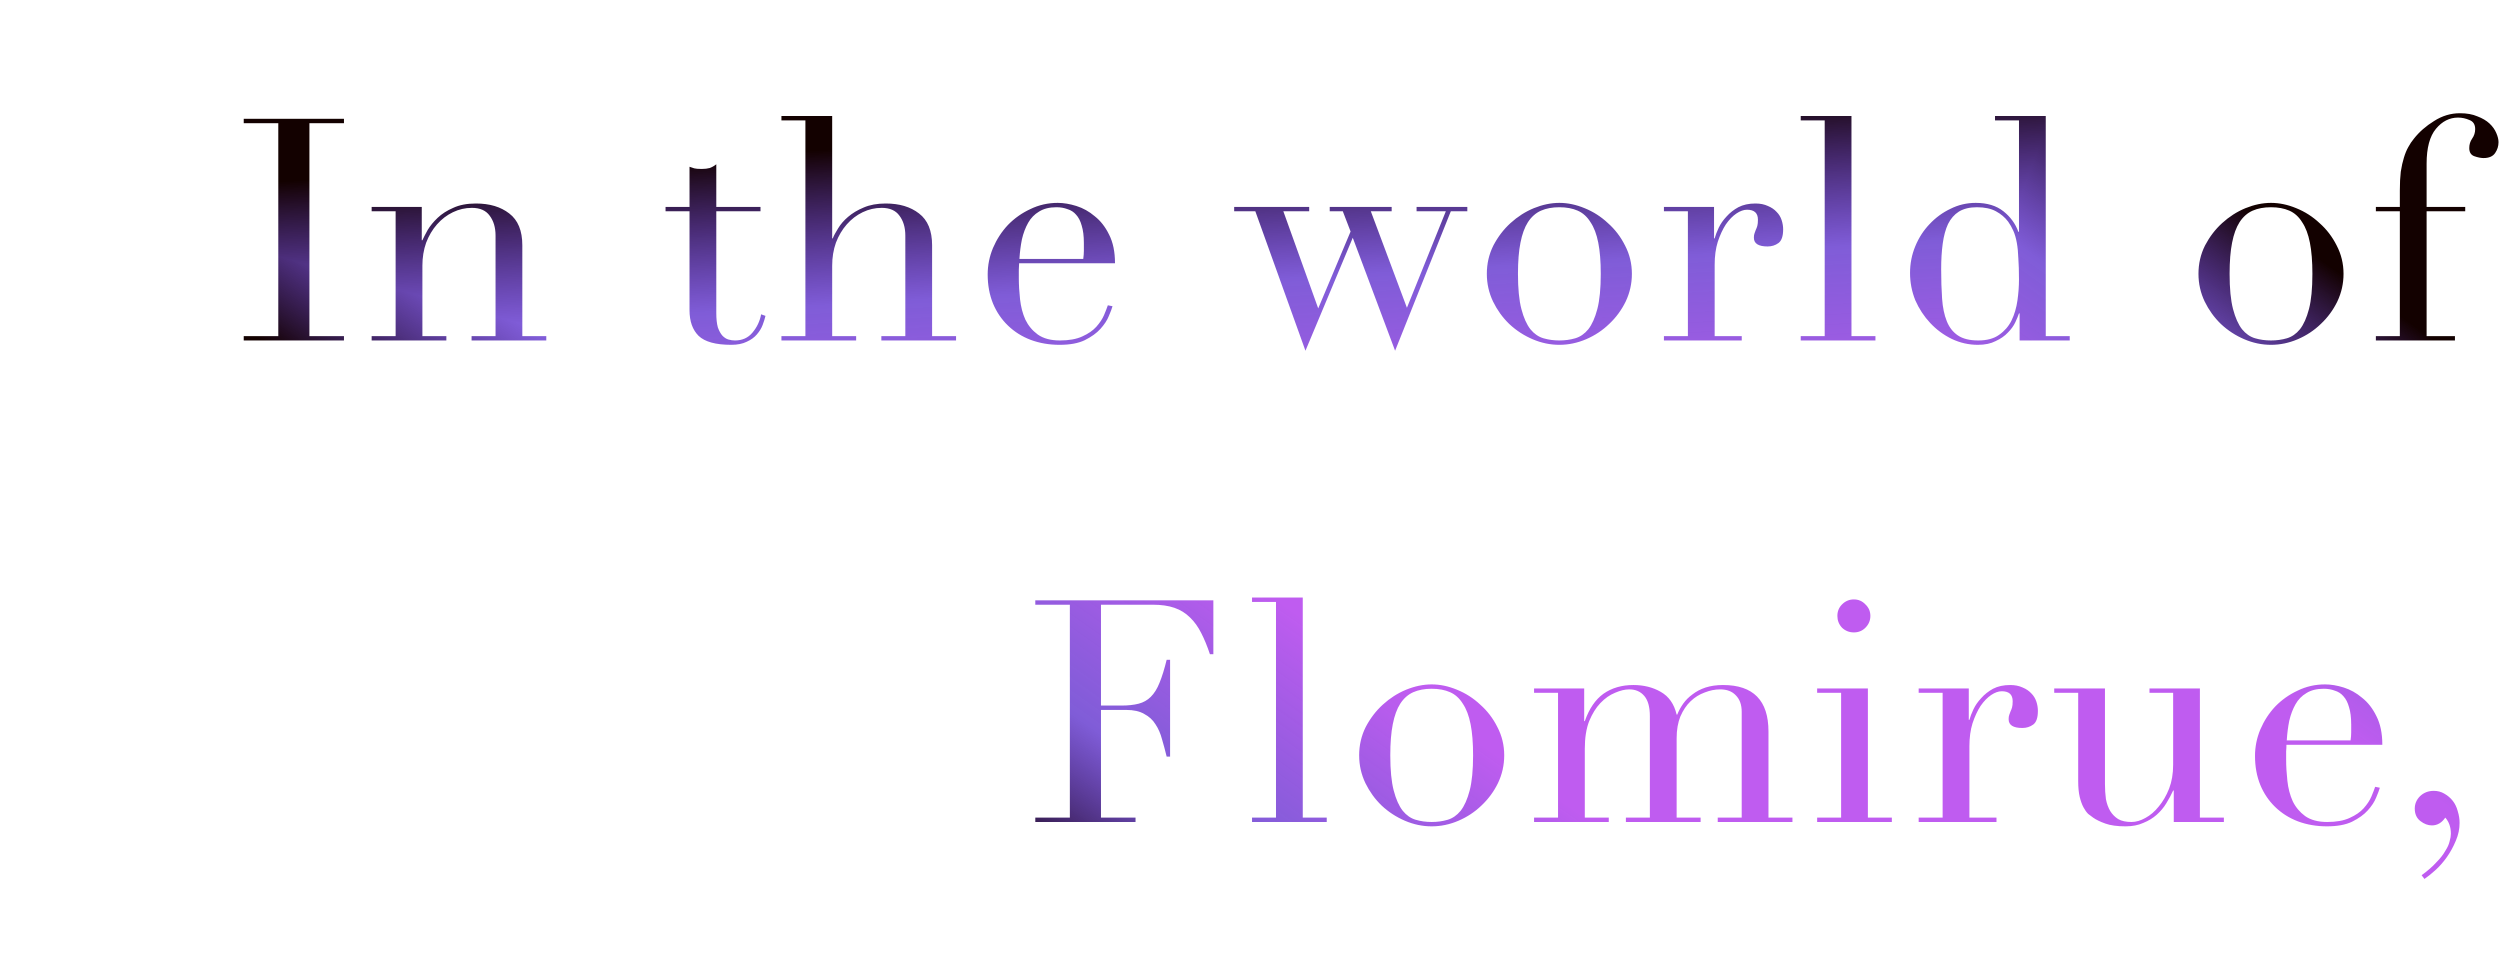 <svg width="514" height="198" viewBox="0 0 514 198" fill="none" xmlns="http://www.w3.org/2000/svg">
<g clip-path="url(#paint0_diamond_1796_1200_clip_path)" data-figma-skip-parse="true"><g transform="matrix(-0.368 -0.102 0.045 -0.126 379.211 142)"><rect x="0" y="0" width="1068.04" height="1297.89" fill="url(#paint0_diamond_1796_1200)" opacity="1" shape-rendering="crispEdges"/><rect x="0" y="0" width="1068.04" height="1297.89" transform="scale(1 -1)" fill="url(#paint0_diamond_1796_1200)" opacity="1" shape-rendering="crispEdges"/><rect x="0" y="0" width="1068.04" height="1297.89" transform="scale(-1 1)" fill="url(#paint0_diamond_1796_1200)" opacity="1" shape-rendering="crispEdges"/><rect x="0" y="0" width="1068.04" height="1297.89" transform="scale(-1)" fill="url(#paint0_diamond_1796_1200)" opacity="1" shape-rendering="crispEdges"/></g></g><path d="M50.112 69.104H57.216V25.328H50.112V24.432H70.72V25.328H63.616V69.104H70.72V70H50.112V69.104ZM76.412 69.104H81.341V43.44H76.412V42.544H86.716V49.392H86.844C87.1 48.837 87.463 48.133 87.933 47.28C88.445 46.427 89.127 45.595 89.981 44.784C90.834 43.973 91.9 43.291 93.18 42.736C94.46 42.139 96.018 41.84 97.853 41.84C100.669 41.84 102.951 42.523 104.701 43.888C106.493 45.253 107.389 47.429 107.389 50.416V69.104H112.317V70H96.957V69.104H101.885V48.432C101.885 46.768 101.479 45.403 100.669 44.336C99.9 43.269 98.684 42.736 97.02 42.736C95.655 42.736 94.354 43.035 93.117 43.632C91.879 44.229 90.791 45.061 89.853 46.128C88.914 47.195 88.167 48.453 87.612 49.904C87.1 51.355 86.844 52.933 86.844 54.64V69.104H91.772V70H76.412V69.104ZM136.838 42.544H141.766V34.288C142.107 34.416 142.427 34.523 142.726 34.608C143.025 34.693 143.537 34.736 144.262 34.736C144.902 34.736 145.457 34.672 145.926 34.544C146.395 34.373 146.843 34.117 147.27 33.776V42.544H156.358V43.44H147.27V64.368C147.27 65.563 147.377 66.544 147.59 67.312C147.846 68.037 148.166 68.613 148.55 69.04C148.934 69.424 149.339 69.68 149.766 69.808C150.235 69.936 150.683 70 151.11 70C152.603 70 153.798 69.467 154.694 68.4C155.633 67.291 156.23 66.032 156.486 64.624L157.382 64.944C157.254 65.499 157.062 66.117 156.806 66.8C156.55 67.483 156.145 68.144 155.59 68.784C155.078 69.381 154.395 69.872 153.542 70.256C152.689 70.683 151.622 70.896 150.342 70.896C147.142 70.896 144.902 70.277 143.622 69.04C142.385 67.803 141.766 66.053 141.766 63.792V43.44H136.838V42.544ZM160.663 69.104H165.591V24.752H160.663V23.856H171.095V49.008H171.223C171.436 48.453 171.799 47.771 172.311 46.96C172.823 46.107 173.505 45.317 174.359 44.592C175.255 43.824 176.321 43.184 177.559 42.672C178.839 42.117 180.353 41.84 182.103 41.84C184.919 41.84 187.201 42.523 188.951 43.888C190.743 45.253 191.639 47.429 191.639 50.416V69.104H196.567V70H181.207V69.104H186.135V48.432C186.135 46.768 185.729 45.403 184.919 44.336C184.151 43.269 182.935 42.736 181.271 42.736C179.905 42.736 178.604 43.035 177.367 43.632C176.129 44.229 175.041 45.061 174.103 46.128C173.164 47.195 172.417 48.453 171.863 49.904C171.351 51.355 171.095 52.933 171.095 54.64V69.104H176.023V70H160.663V69.104ZM222.716 53.232C222.801 52.635 222.844 52.08 222.844 51.568C222.844 51.056 222.844 50.523 222.844 49.968C222.844 48.517 222.694 47.323 222.396 46.384C222.14 45.445 221.756 44.699 221.244 44.144C220.774 43.589 220.177 43.205 219.452 42.992C218.769 42.736 218.022 42.608 217.212 42.608C215.761 42.608 214.566 42.907 213.628 43.504C212.689 44.059 211.942 44.827 211.388 45.808C210.833 46.789 210.406 47.92 210.108 49.2C209.852 50.48 209.681 51.824 209.595 53.232H222.716ZM209.532 54.128C209.532 54.555 209.51 55.003 209.468 55.472C209.468 55.899 209.468 56.453 209.468 57.136C209.468 58.544 209.553 60.016 209.724 61.552C209.894 63.088 210.257 64.475 210.812 65.712C211.409 66.949 212.262 67.973 213.372 68.784C214.524 69.595 216.038 70 217.916 70C219.793 70 221.329 69.723 222.524 69.168C223.761 68.613 224.721 67.952 225.404 67.184C226.129 66.373 226.662 65.563 227.004 64.752C227.345 63.941 227.601 63.28 227.772 62.768L228.732 62.96C228.604 63.429 228.348 64.112 227.964 65.008C227.622 65.861 227.046 66.736 226.236 67.632C225.468 68.485 224.401 69.253 223.036 69.936C221.713 70.576 219.985 70.896 217.852 70.896C215.718 70.896 213.734 70.555 211.9 69.872C210.108 69.189 208.55 68.208 207.228 66.928C205.905 65.648 204.881 64.133 204.156 62.384C203.43 60.592 203.068 58.608 203.068 56.432C203.068 54.555 203.43 52.741 204.156 50.992C204.924 49.2 205.948 47.621 207.228 46.256C208.55 44.891 210.086 43.803 211.836 42.992C213.585 42.139 215.462 41.712 217.468 41.712C218.662 41.712 219.942 41.925 221.308 42.352C222.673 42.779 223.932 43.483 225.084 44.464C226.278 45.403 227.26 46.661 228.028 48.24C228.838 49.819 229.244 51.781 229.244 54.128H209.532ZM253.744 42.544H269.168V43.44H263.856L271.024 63.408L277.68 47.6L276.08 43.44H273.392V42.544H286.128V43.44H281.84L289.264 63.28L297.264 43.44H291.248V42.544H301.68V43.44H298.288L286.832 72.112L278.128 48.88L268.4 72.112L258.096 43.44H253.744V42.544ZM312.093 56.304C312.093 59.333 312.327 61.744 312.797 63.536C313.266 65.328 313.885 66.715 314.653 67.696C315.421 68.635 316.317 69.253 317.341 69.552C318.365 69.851 319.453 70 320.605 70C321.757 70 322.845 69.851 323.869 69.552C324.893 69.253 325.789 68.635 326.557 67.696C327.325 66.715 327.943 65.328 328.413 63.536C328.882 61.744 329.117 59.333 329.117 56.304C329.117 53.744 328.946 51.611 328.605 49.904C328.263 48.155 327.73 46.747 327.005 45.68C326.322 44.571 325.447 43.781 324.381 43.312C323.314 42.843 322.055 42.608 320.605 42.608C319.154 42.608 317.895 42.843 316.829 43.312C315.762 43.781 314.866 44.571 314.141 45.68C313.458 46.747 312.946 48.155 312.605 49.904C312.263 51.611 312.093 53.744 312.093 56.304ZM305.693 56.304C305.693 54.213 306.141 52.272 307.036 50.48C307.975 48.688 309.149 47.152 310.557 45.872C312.007 44.549 313.607 43.525 315.357 42.8C317.149 42.075 318.898 41.712 320.605 41.712C322.311 41.712 324.039 42.075 325.789 42.8C327.581 43.525 329.181 44.549 330.589 45.872C332.039 47.152 333.213 48.688 334.109 50.48C335.047 52.272 335.517 54.213 335.517 56.304C335.517 58.309 335.09 60.208 334.237 62C333.383 63.749 332.253 65.285 330.845 66.608C329.479 67.931 327.901 68.976 326.109 69.744C324.317 70.512 322.482 70.896 320.605 70.896C318.727 70.896 316.893 70.512 315.101 69.744C313.309 68.976 311.709 67.931 310.301 66.608C308.935 65.285 307.826 63.749 306.973 62C306.119 60.208 305.693 58.309 305.693 56.304ZM342.103 69.104H347.031V43.44H342.103V42.544H352.407V49.008H352.535C352.706 48.368 352.983 47.643 353.367 46.832C353.751 46.021 354.284 45.253 354.967 44.528C355.65 43.76 356.46 43.12 357.399 42.608C358.38 42.096 359.554 41.84 360.919 41.84C361.9 41.84 362.754 42.011 363.479 42.352C364.204 42.651 364.802 43.056 365.271 43.568C365.74 44.037 366.082 44.592 366.295 45.232C366.508 45.872 366.615 46.512 366.615 47.152C366.615 48.56 366.295 49.499 365.655 49.968C365.015 50.437 364.268 50.672 363.415 50.672C361.538 50.672 360.599 50.075 360.599 48.88C360.599 48.496 360.642 48.197 360.727 47.984C360.812 47.728 360.898 47.493 360.983 47.28C361.111 47.024 361.218 46.747 361.303 46.448C361.388 46.149 361.431 45.723 361.431 45.168C361.431 43.803 360.684 43.12 359.191 43.12C358.508 43.12 357.783 43.376 357.015 43.888C356.247 44.4 355.522 45.147 354.839 46.128C354.199 47.109 353.644 48.304 353.175 49.712C352.748 51.077 352.535 52.656 352.535 54.448V69.104H358.103V70H342.103V69.104ZM370.23 69.104H375.158V24.752H370.23V23.856H380.662V69.104H385.59V70H370.23V69.104ZM399.103 55.344C399.103 57.563 399.167 59.589 399.295 61.424C399.423 63.216 399.743 64.752 400.255 66.032C400.767 67.312 401.535 68.293 402.559 68.976C403.583 69.659 404.97 70 406.719 70C408.511 70 409.94 69.616 411.007 68.848C412.116 68.08 412.97 67.099 413.567 65.904C414.164 64.667 414.57 63.301 414.783 61.808C414.996 60.315 415.103 58.864 415.103 57.456C415.103 55.792 415.06 54.363 414.975 53.168C414.932 51.931 414.826 50.843 414.655 49.904C414.484 48.965 414.25 48.155 413.951 47.472C413.652 46.789 413.29 46.149 412.863 45.552C412.223 44.699 411.391 43.995 410.367 43.44C409.343 42.885 408.042 42.608 406.463 42.608C404.97 42.608 403.732 42.907 402.751 43.504C401.812 44.101 401.066 44.955 400.511 46.064C399.999 47.173 399.636 48.517 399.423 50.096C399.21 51.632 399.103 53.381 399.103 55.344ZM410.175 23.856H420.607V69.104H425.535V70H415.231V64.432H415.103C414.932 64.944 414.676 65.563 414.335 66.288C413.994 67.013 413.482 67.717 412.799 68.4C412.159 69.083 411.327 69.659 410.303 70.128C409.322 70.64 408.106 70.896 406.655 70.896C404.778 70.896 402.986 70.491 401.279 69.68C399.615 68.869 398.143 67.781 396.863 66.416C395.583 65.051 394.559 63.493 393.791 61.744C393.066 59.952 392.703 58.075 392.703 56.112C392.703 54.192 393.066 52.357 393.791 50.608C394.516 48.859 395.498 47.344 396.735 46.064C397.972 44.741 399.402 43.696 401.023 42.928C402.644 42.117 404.372 41.712 406.207 41.712C408.554 41.712 410.452 42.288 411.903 43.44C413.354 44.592 414.378 46 414.975 47.664H415.103V24.752H410.175V23.856ZM458.405 56.304C458.405 59.333 458.64 61.744 459.109 63.536C459.578 65.328 460.197 66.715 460.965 67.696C461.733 68.635 462.629 69.253 463.653 69.552C464.677 69.851 465.765 70 466.917 70C468.069 70 469.157 69.851 470.181 69.552C471.205 69.253 472.101 68.635 472.869 67.696C473.637 66.715 474.256 65.328 474.725 63.536C475.194 61.744 475.429 59.333 475.429 56.304C475.429 53.744 475.258 51.611 474.917 49.904C474.576 48.155 474.042 46.747 473.317 45.68C472.634 44.571 471.76 43.781 470.693 43.312C469.626 42.843 468.368 42.608 466.917 42.608C465.466 42.608 464.208 42.843 463.141 43.312C462.074 43.781 461.178 44.571 460.453 45.68C459.77 46.747 459.258 48.155 458.917 49.904C458.576 51.611 458.405 53.744 458.405 56.304ZM452.005 56.304C452.005 54.213 452.453 52.272 453.349 50.48C454.288 48.688 455.461 47.152 456.869 45.872C458.32 44.549 459.92 43.525 461.669 42.8C463.461 42.075 465.21 41.712 466.917 41.712C468.624 41.712 470.352 42.075 472.101 42.8C473.893 43.525 475.493 44.549 476.901 45.872C478.352 47.152 479.525 48.688 480.421 50.48C481.36 52.272 481.829 54.213 481.829 56.304C481.829 58.309 481.402 60.208 480.549 62C479.696 63.749 478.565 65.285 477.157 66.608C475.792 67.931 474.213 68.976 472.421 69.744C470.629 70.512 468.794 70.896 466.917 70.896C465.04 70.896 463.205 70.512 461.413 69.744C459.621 68.976 458.021 67.931 456.613 66.608C455.248 65.285 454.138 63.749 453.285 62C452.432 60.208 452.005 58.309 452.005 56.304ZM488.48 69.104H493.408V43.44H488.48V42.544H493.408V39.152C493.408 37.659 493.472 36.379 493.6 35.312C493.77 34.203 493.984 33.243 494.24 32.432C494.496 31.579 494.794 30.853 495.135 30.256C495.477 29.616 495.861 29.04 496.288 28.528C497.397 27.12 498.784 25.904 500.448 24.88C502.112 23.813 503.882 23.28 505.76 23.28C507.168 23.28 508.362 23.493 509.344 23.92C510.368 24.304 511.2 24.795 511.84 25.392C512.48 25.989 512.949 26.651 513.248 27.376C513.546 28.059 513.696 28.677 513.696 29.232C513.696 30.043 513.461 30.789 512.992 31.472C512.522 32.155 511.733 32.496 510.624 32.496C510.069 32.496 509.429 32.368 508.704 32.112C508.021 31.856 507.68 31.301 507.68 30.448C507.68 29.723 507.872 29.083 508.256 28.528C508.682 27.931 508.896 27.269 508.896 26.544C508.896 25.605 508.512 24.987 507.744 24.688C506.976 24.347 506.186 24.176 505.376 24.176C503.626 24.176 502.112 24.944 500.832 26.48C499.552 28.016 498.912 30.405 498.912 33.648V42.544H506.848V43.44H498.912V69.104H504.736V70H488.48V69.104ZM212.858 168.104H219.962V124.328H212.858V123.432H249.466V134.504H248.762C248.207 132.84 247.61 131.389 246.97 130.152C246.33 128.872 245.562 127.805 244.666 126.952C243.77 126.056 242.703 125.395 241.466 124.968C240.228 124.541 238.735 124.328 236.986 124.328H226.362V145.064H230.522C231.93 145.064 233.124 144.936 234.106 144.68C235.087 144.424 235.919 143.955 236.602 143.272C237.327 142.547 237.924 141.587 238.394 140.392C238.906 139.155 239.396 137.576 239.866 135.656H240.57V155.56H239.866C239.567 154.323 239.247 153.128 238.906 151.976C238.607 150.824 238.159 149.8 237.562 148.904C237.007 148.008 236.239 147.304 235.258 146.792C234.319 146.237 233.082 145.96 231.546 145.96H226.362V168.104H233.466V169H212.858V168.104ZM257.417 168.104H262.345V123.752H257.417V122.856H267.849V168.104H272.777V169H257.417V168.104ZM285.843 155.304C285.843 158.333 286.077 160.744 286.547 162.536C287.016 164.328 287.635 165.715 288.403 166.696C289.171 167.635 290.067 168.253 291.091 168.552C292.115 168.851 293.203 169 294.355 169C295.507 169 296.595 168.851 297.619 168.552C298.643 168.253 299.539 167.635 300.307 166.696C301.075 165.715 301.693 164.328 302.163 162.536C302.632 160.744 302.867 158.333 302.867 155.304C302.867 152.744 302.696 150.611 302.355 148.904C302.013 147.155 301.48 145.747 300.755 144.68C300.072 143.571 299.197 142.781 298.131 142.312C297.064 141.843 295.805 141.608 294.355 141.608C292.904 141.608 291.645 141.843 290.579 142.312C289.512 142.781 288.616 143.571 287.891 144.68C287.208 145.747 286.696 147.155 286.355 148.904C286.013 150.611 285.843 152.744 285.843 155.304ZM279.443 155.304C279.443 153.213 279.891 151.272 280.786 149.48C281.725 147.688 282.899 146.152 284.307 144.872C285.757 143.549 287.357 142.525 289.107 141.8C290.899 141.075 292.648 140.712 294.355 140.712C296.061 140.712 297.789 141.075 299.539 141.8C301.331 142.525 302.931 143.549 304.339 144.872C305.789 146.152 306.963 147.688 307.859 149.48C308.797 151.272 309.267 153.213 309.267 155.304C309.267 157.309 308.84 159.208 307.987 161C307.133 162.749 306.003 164.285 304.595 165.608C303.229 166.931 301.651 167.976 299.859 168.744C298.067 169.512 296.232 169.896 294.355 169.896C292.477 169.896 290.643 169.512 288.851 168.744C287.059 167.976 285.459 166.931 284.051 165.608C282.685 164.285 281.576 162.749 280.723 161C279.869 159.208 279.443 157.309 279.443 155.304ZM315.405 168.104H320.333V142.44H315.405V141.544H325.709V148.264H325.837C326.733 145.704 328.013 143.827 329.677 142.632C331.384 141.437 333.432 140.84 335.821 140.84C337.954 140.84 339.832 141.309 341.453 142.248C343.117 143.187 344.205 144.744 344.717 146.92H344.845C345.144 146.152 345.549 145.405 346.061 144.68C346.573 143.955 347.213 143.315 347.981 142.76C348.749 142.163 349.645 141.693 350.669 141.352C351.736 141.011 352.93 140.84 354.253 140.84C360.482 140.84 363.597 144.019 363.597 150.376V168.104H368.525V169H353.165V168.104H358.093V146.344C358.093 144.893 357.688 143.763 356.877 142.952C356.109 142.141 355.042 141.736 353.677 141.736C352.61 141.736 351.544 141.949 350.477 142.376C349.41 142.76 348.45 143.357 347.597 144.168C346.744 144.979 346.04 146.024 345.485 147.304C344.973 148.584 344.717 150.077 344.717 151.784V168.104H349.645V169H334.285V168.104H339.213V147.24C339.213 145.363 338.829 143.976 338.061 143.08C337.293 142.184 336.269 141.736 334.989 141.736C334.093 141.736 333.112 141.971 332.045 142.44C330.978 142.867 329.976 143.571 329.037 144.552C328.141 145.491 327.373 146.728 326.733 148.264C326.136 149.8 325.837 151.677 325.837 153.896V168.104H330.765V169H315.405V168.104ZM377.765 126.632C377.765 125.693 378.085 124.904 378.725 124.264C379.407 123.581 380.218 123.24 381.157 123.24C382.095 123.24 382.885 123.581 383.525 124.264C384.207 124.904 384.549 125.693 384.549 126.632C384.549 127.571 384.207 128.381 383.525 129.064C382.885 129.704 382.095 130.024 381.157 130.024C380.218 130.024 379.407 129.704 378.725 129.064C378.085 128.381 377.765 127.571 377.765 126.632ZM373.605 168.104H378.533V142.44H373.605V141.544H384.037V168.104H388.965V169H373.605V168.104ZM394.478 168.104H399.406V142.44H394.478V141.544H404.782V148.008H404.91C405.081 147.368 405.358 146.643 405.742 145.832C406.126 145.021 406.659 144.253 407.342 143.528C408.025 142.76 408.835 142.12 409.774 141.608C410.755 141.096 411.929 140.84 413.294 140.84C414.275 140.84 415.129 141.011 415.854 141.352C416.579 141.651 417.177 142.056 417.646 142.568C418.115 143.037 418.457 143.592 418.67 144.232C418.883 144.872 418.99 145.512 418.99 146.152C418.99 147.56 418.67 148.499 418.03 148.968C417.39 149.437 416.643 149.672 415.79 149.672C413.913 149.672 412.974 149.075 412.974 147.88C412.974 147.496 413.017 147.197 413.102 146.984C413.187 146.728 413.273 146.493 413.358 146.28C413.486 146.024 413.593 145.747 413.678 145.448C413.763 145.149 413.806 144.723 413.806 144.168C413.806 142.803 413.059 142.12 411.566 142.12C410.883 142.12 410.158 142.376 409.39 142.888C408.622 143.4 407.897 144.147 407.214 145.128C406.574 146.109 406.019 147.304 405.55 148.712C405.123 150.077 404.91 151.656 404.91 153.448V168.104H410.478V169H394.478V168.104ZM457.229 169H446.925V162.536H446.797C446.413 163.389 445.943 164.264 445.389 165.16C444.877 166.013 444.215 166.803 443.405 167.528C442.637 168.211 441.719 168.765 440.653 169.192C439.629 169.661 438.413 169.896 437.005 169.896C435.298 169.896 433.911 169.704 432.845 169.32C431.778 168.936 430.946 168.531 430.349 168.104C430.05 167.891 429.709 167.635 429.325 167.336C428.983 166.995 428.663 166.547 428.365 165.992C428.066 165.437 427.81 164.733 427.597 163.88C427.383 162.984 427.277 161.896 427.277 160.616V142.44H422.349V141.544H432.781V161.192C432.781 162.301 432.845 163.325 432.973 164.264C433.143 165.203 433.442 166.035 433.869 166.76C434.295 167.443 434.85 167.997 435.533 168.424C436.215 168.808 437.111 169 438.221 169C439.159 169 440.119 168.723 441.101 168.168C442.125 167.613 443.042 166.824 443.853 165.8C444.706 164.776 445.41 163.56 445.965 162.152C446.519 160.701 446.797 159.08 446.797 157.288V142.44H441.933V141.544H452.301V168.104H457.229V169ZM483.278 152.232C483.363 151.635 483.406 151.08 483.406 150.568C483.406 150.056 483.406 149.523 483.406 148.968C483.406 147.517 483.257 146.323 482.958 145.384C482.702 144.445 482.318 143.699 481.806 143.144C481.337 142.589 480.739 142.205 480.014 141.992C479.331 141.736 478.585 141.608 477.774 141.608C476.323 141.608 475.129 141.907 474.19 142.504C473.251 143.059 472.505 143.827 471.95 144.808C471.395 145.789 470.969 146.92 470.67 148.2C470.414 149.48 470.243 150.824 470.158 152.232H483.278ZM470.094 153.128C470.094 153.555 470.073 154.003 470.03 154.472C470.03 154.899 470.03 155.453 470.03 156.136C470.03 157.544 470.115 159.016 470.286 160.552C470.457 162.088 470.819 163.475 471.374 164.712C471.971 165.949 472.825 166.973 473.934 167.784C475.086 168.595 476.601 169 478.478 169C480.355 169 481.891 168.723 483.086 168.168C484.323 167.613 485.283 166.952 485.966 166.184C486.691 165.373 487.225 164.563 487.566 163.752C487.907 162.941 488.163 162.28 488.334 161.768L489.294 161.96C489.166 162.429 488.91 163.112 488.526 164.008C488.185 164.861 487.609 165.736 486.798 166.632C486.03 167.485 484.963 168.253 483.598 168.936C482.275 169.576 480.547 169.896 478.414 169.896C476.281 169.896 474.297 169.555 472.462 168.872C470.67 168.189 469.113 167.208 467.79 165.928C466.467 164.648 465.443 163.133 464.718 161.384C463.993 159.592 463.63 157.608 463.63 155.432C463.63 153.555 463.993 151.741 464.718 149.992C465.486 148.2 466.51 146.621 467.79 145.256C469.113 143.891 470.649 142.803 472.398 141.992C474.147 141.139 476.025 140.712 478.03 140.712C479.225 140.712 480.505 140.925 481.87 141.352C483.235 141.779 484.494 142.483 485.646 143.464C486.841 144.403 487.822 145.661 488.59 147.24C489.401 148.819 489.806 150.781 489.806 153.128H470.094ZM497.884 179.944C499.121 179.048 500.124 178.173 500.892 177.32C501.702 176.509 502.321 175.72 502.748 174.952C503.217 174.227 503.516 173.565 503.644 172.968C503.814 172.371 503.9 171.859 503.9 171.432C503.9 170.067 503.516 168.957 502.748 168.104C502.022 169.171 501.105 169.704 499.996 169.704C499.185 169.704 498.396 169.405 497.628 168.808C496.86 168.211 496.476 167.357 496.476 166.248C496.476 165.267 496.838 164.413 497.564 163.688C498.332 162.963 499.27 162.6 500.38 162.6C501.19 162.6 501.916 162.792 502.556 163.176C503.238 163.56 503.814 164.051 504.284 164.648C504.753 165.245 505.094 165.949 505.308 166.76C505.564 167.571 505.692 168.381 505.692 169.192C505.692 170.429 505.436 171.645 504.924 172.84C504.412 174.077 503.793 175.208 503.068 176.232C502.342 177.256 501.553 178.152 500.7 178.92C499.846 179.688 499.1 180.285 498.46 180.712L497.884 179.944Z" data-figma-gradient-fill="{&#34;type&#34;:&#34;GRADIENT_DIAMOND&#34;,&#34;stops&#34;:[{&#34;color&#34;:{&#34;r&#34;:0.65454483032226562,&#34;g&#34;:0.12514296174049377,&#34;b&#34;:0.91924577951431274,&#34;a&#34;:0.73000001907348633},&#34;position&#34;:0.40384614467620850},{&#34;color&#34;:{&#34;r&#34;:0.23033502697944641,&#34;g&#34;:0.019933830946683884,&#34;b&#34;:0.76252627372741699,&#34;a&#34;:0.64999997615814209},&#34;position&#34;:0.74038463830947876},{&#34;color&#34;:{&#34;r&#34;:0.0761718750,&#34;g&#34;:0.0021025685127824545,&#34;b&#34;:0.0018796920776367188,&#34;a&#34;:1.0},&#34;position&#34;:1.0}],&#34;stopsVar&#34;:[{&#34;color&#34;:{&#34;r&#34;:0.65454483032226562,&#34;g&#34;:0.12514296174049377,&#34;b&#34;:0.91924577951431274,&#34;a&#34;:0.73000001907348633},&#34;position&#34;:0.40384614467620850},{&#34;color&#34;:{&#34;r&#34;:0.23033502697944641,&#34;g&#34;:0.019933830946683884,&#34;b&#34;:0.76252627372741699,&#34;a&#34;:0.64999997615814209},&#34;position&#34;:0.74038463830947876},{&#34;color&#34;:{&#34;r&#34;:0.0761718750,&#34;g&#34;:0.0021025685127824545,&#34;b&#34;:0.0018796920776367188,&#34;a&#34;:1.0},&#34;position&#34;:1.0}],&#34;transform&#34;:{&#34;m00&#34;:-735.2048339843750,&#34;m01&#34;:90.169769287109375,&#34;m02&#34;:701.7285156250,&#34;m10&#34;:-202.99998474121094,&#34;m11&#34;:-251.53437805175781,&#34;m12&#34;:369.26718139648438},&#34;opacity&#34;:1.0,&#34;blendMode&#34;:&#34;NORMAL&#34;,&#34;visible&#34;:true}"/>
<defs>
<clipPath id="paint0_diamond_1796_1200_clip_path"><path d="M50.112 69.104H57.216V25.328H50.112V24.432H70.72V25.328H63.616V69.104H70.72V70H50.112V69.104ZM76.412 69.104H81.341V43.44H76.412V42.544H86.716V49.392H86.844C87.1 48.837 87.463 48.133 87.933 47.28C88.445 46.427 89.127 45.595 89.981 44.784C90.834 43.973 91.9 43.291 93.18 42.736C94.46 42.139 96.018 41.84 97.853 41.84C100.669 41.84 102.951 42.523 104.701 43.888C106.493 45.253 107.389 47.429 107.389 50.416V69.104H112.317V70H96.957V69.104H101.885V48.432C101.885 46.768 101.479 45.403 100.669 44.336C99.9 43.269 98.684 42.736 97.02 42.736C95.655 42.736 94.354 43.035 93.117 43.632C91.879 44.229 90.791 45.061 89.853 46.128C88.914 47.195 88.167 48.453 87.612 49.904C87.1 51.355 86.844 52.933 86.844 54.64V69.104H91.772V70H76.412V69.104ZM136.838 42.544H141.766V34.288C142.107 34.416 142.427 34.523 142.726 34.608C143.025 34.693 143.537 34.736 144.262 34.736C144.902 34.736 145.457 34.672 145.926 34.544C146.395 34.373 146.843 34.117 147.27 33.776V42.544H156.358V43.44H147.27V64.368C147.27 65.563 147.377 66.544 147.59 67.312C147.846 68.037 148.166 68.613 148.55 69.04C148.934 69.424 149.339 69.68 149.766 69.808C150.235 69.936 150.683 70 151.11 70C152.603 70 153.798 69.467 154.694 68.4C155.633 67.291 156.23 66.032 156.486 64.624L157.382 64.944C157.254 65.499 157.062 66.117 156.806 66.8C156.55 67.483 156.145 68.144 155.59 68.784C155.078 69.381 154.395 69.872 153.542 70.256C152.689 70.683 151.622 70.896 150.342 70.896C147.142 70.896 144.902 70.277 143.622 69.04C142.385 67.803 141.766 66.053 141.766 63.792V43.44H136.838V42.544ZM160.663 69.104H165.591V24.752H160.663V23.856H171.095V49.008H171.223C171.436 48.453 171.799 47.771 172.311 46.96C172.823 46.107 173.505 45.317 174.359 44.592C175.255 43.824 176.321 43.184 177.559 42.672C178.839 42.117 180.353 41.84 182.103 41.84C184.919 41.84 187.201 42.523 188.951 43.888C190.743 45.253 191.639 47.429 191.639 50.416V69.104H196.567V70H181.207V69.104H186.135V48.432C186.135 46.768 185.729 45.403 184.919 44.336C184.151 43.269 182.935 42.736 181.271 42.736C179.905 42.736 178.604 43.035 177.367 43.632C176.129 44.229 175.041 45.061 174.103 46.128C173.164 47.195 172.417 48.453 171.863 49.904C171.351 51.355 171.095 52.933 171.095 54.64V69.104H176.023V70H160.663V69.104ZM222.716 53.232C222.801 52.635 222.844 52.08 222.844 51.568C222.844 51.056 222.844 50.523 222.844 49.968C222.844 48.517 222.694 47.323 222.396 46.384C222.14 45.445 221.756 44.699 221.244 44.144C220.774 43.589 220.177 43.205 219.452 42.992C218.769 42.736 218.022 42.608 217.212 42.608C215.761 42.608 214.566 42.907 213.628 43.504C212.689 44.059 211.942 44.827 211.388 45.808C210.833 46.789 210.406 47.92 210.108 49.2C209.852 50.48 209.681 51.824 209.595 53.232H222.716ZM209.532 54.128C209.532 54.555 209.51 55.003 209.468 55.472C209.468 55.899 209.468 56.453 209.468 57.136C209.468 58.544 209.553 60.016 209.724 61.552C209.894 63.088 210.257 64.475 210.812 65.712C211.409 66.949 212.262 67.973 213.372 68.784C214.524 69.595 216.038 70 217.916 70C219.793 70 221.329 69.723 222.524 69.168C223.761 68.613 224.721 67.952 225.404 67.184C226.129 66.373 226.662 65.563 227.004 64.752C227.345 63.941 227.601 63.28 227.772 62.768L228.732 62.96C228.604 63.429 228.348 64.112 227.964 65.008C227.622 65.861 227.046 66.736 226.236 67.632C225.468 68.485 224.401 69.253 223.036 69.936C221.713 70.576 219.985 70.896 217.852 70.896C215.718 70.896 213.734 70.555 211.9 69.872C210.108 69.189 208.55 68.208 207.228 66.928C205.905 65.648 204.881 64.133 204.156 62.384C203.43 60.592 203.068 58.608 203.068 56.432C203.068 54.555 203.43 52.741 204.156 50.992C204.924 49.2 205.948 47.621 207.228 46.256C208.55 44.891 210.086 43.803 211.836 42.992C213.585 42.139 215.462 41.712 217.468 41.712C218.662 41.712 219.942 41.925 221.308 42.352C222.673 42.779 223.932 43.483 225.084 44.464C226.278 45.403 227.26 46.661 228.028 48.24C228.838 49.819 229.244 51.781 229.244 54.128H209.532ZM253.744 42.544H269.168V43.44H263.856L271.024 63.408L277.68 47.6L276.08 43.44H273.392V42.544H286.128V43.44H281.84L289.264 63.28L297.264 43.44H291.248V42.544H301.68V43.44H298.288L286.832 72.112L278.128 48.88L268.4 72.112L258.096 43.44H253.744V42.544ZM312.093 56.304C312.093 59.333 312.327 61.744 312.797 63.536C313.266 65.328 313.885 66.715 314.653 67.696C315.421 68.635 316.317 69.253 317.341 69.552C318.365 69.851 319.453 70 320.605 70C321.757 70 322.845 69.851 323.869 69.552C324.893 69.253 325.789 68.635 326.557 67.696C327.325 66.715 327.943 65.328 328.413 63.536C328.882 61.744 329.117 59.333 329.117 56.304C329.117 53.744 328.946 51.611 328.605 49.904C328.263 48.155 327.73 46.747 327.005 45.68C326.322 44.571 325.447 43.781 324.381 43.312C323.314 42.843 322.055 42.608 320.605 42.608C319.154 42.608 317.895 42.843 316.829 43.312C315.762 43.781 314.866 44.571 314.141 45.68C313.458 46.747 312.946 48.155 312.605 49.904C312.263 51.611 312.093 53.744 312.093 56.304ZM305.693 56.304C305.693 54.213 306.141 52.272 307.036 50.48C307.975 48.688 309.149 47.152 310.557 45.872C312.007 44.549 313.607 43.525 315.357 42.8C317.149 42.075 318.898 41.712 320.605 41.712C322.311 41.712 324.039 42.075 325.789 42.8C327.581 43.525 329.181 44.549 330.589 45.872C332.039 47.152 333.213 48.688 334.109 50.48C335.047 52.272 335.517 54.213 335.517 56.304C335.517 58.309 335.09 60.208 334.237 62C333.383 63.749 332.253 65.285 330.845 66.608C329.479 67.931 327.901 68.976 326.109 69.744C324.317 70.512 322.482 70.896 320.605 70.896C318.727 70.896 316.893 70.512 315.101 69.744C313.309 68.976 311.709 67.931 310.301 66.608C308.935 65.285 307.826 63.749 306.973 62C306.119 60.208 305.693 58.309 305.693 56.304ZM342.103 69.104H347.031V43.44H342.103V42.544H352.407V49.008H352.535C352.706 48.368 352.983 47.643 353.367 46.832C353.751 46.021 354.284 45.253 354.967 44.528C355.65 43.76 356.46 43.12 357.399 42.608C358.38 42.096 359.554 41.84 360.919 41.84C361.9 41.84 362.754 42.011 363.479 42.352C364.204 42.651 364.802 43.056 365.271 43.568C365.74 44.037 366.082 44.592 366.295 45.232C366.508 45.872 366.615 46.512 366.615 47.152C366.615 48.56 366.295 49.499 365.655 49.968C365.015 50.437 364.268 50.672 363.415 50.672C361.538 50.672 360.599 50.075 360.599 48.88C360.599 48.496 360.642 48.197 360.727 47.984C360.812 47.728 360.898 47.493 360.983 47.28C361.111 47.024 361.218 46.747 361.303 46.448C361.388 46.149 361.431 45.723 361.431 45.168C361.431 43.803 360.684 43.12 359.191 43.12C358.508 43.12 357.783 43.376 357.015 43.888C356.247 44.4 355.522 45.147 354.839 46.128C354.199 47.109 353.644 48.304 353.175 49.712C352.748 51.077 352.535 52.656 352.535 54.448V69.104H358.103V70H342.103V69.104ZM370.23 69.104H375.158V24.752H370.23V23.856H380.662V69.104H385.59V70H370.23V69.104ZM399.103 55.344C399.103 57.563 399.167 59.589 399.295 61.424C399.423 63.216 399.743 64.752 400.255 66.032C400.767 67.312 401.535 68.293 402.559 68.976C403.583 69.659 404.97 70 406.719 70C408.511 70 409.94 69.616 411.007 68.848C412.116 68.08 412.97 67.099 413.567 65.904C414.164 64.667 414.57 63.301 414.783 61.808C414.996 60.315 415.103 58.864 415.103 57.456C415.103 55.792 415.06 54.363 414.975 53.168C414.932 51.931 414.826 50.843 414.655 49.904C414.484 48.965 414.25 48.155 413.951 47.472C413.652 46.789 413.29 46.149 412.863 45.552C412.223 44.699 411.391 43.995 410.367 43.44C409.343 42.885 408.042 42.608 406.463 42.608C404.97 42.608 403.732 42.907 402.751 43.504C401.812 44.101 401.066 44.955 400.511 46.064C399.999 47.173 399.636 48.517 399.423 50.096C399.21 51.632 399.103 53.381 399.103 55.344ZM410.175 23.856H420.607V69.104H425.535V70H415.231V64.432H415.103C414.932 64.944 414.676 65.563 414.335 66.288C413.994 67.013 413.482 67.717 412.799 68.4C412.159 69.083 411.327 69.659 410.303 70.128C409.322 70.64 408.106 70.896 406.655 70.896C404.778 70.896 402.986 70.491 401.279 69.68C399.615 68.869 398.143 67.781 396.863 66.416C395.583 65.051 394.559 63.493 393.791 61.744C393.066 59.952 392.703 58.075 392.703 56.112C392.703 54.192 393.066 52.357 393.791 50.608C394.516 48.859 395.498 47.344 396.735 46.064C397.972 44.741 399.402 43.696 401.023 42.928C402.644 42.117 404.372 41.712 406.207 41.712C408.554 41.712 410.452 42.288 411.903 43.44C413.354 44.592 414.378 46 414.975 47.664H415.103V24.752H410.175V23.856ZM458.405 56.304C458.405 59.333 458.64 61.744 459.109 63.536C459.578 65.328 460.197 66.715 460.965 67.696C461.733 68.635 462.629 69.253 463.653 69.552C464.677 69.851 465.765 70 466.917 70C468.069 70 469.157 69.851 470.181 69.552C471.205 69.253 472.101 68.635 472.869 67.696C473.637 66.715 474.256 65.328 474.725 63.536C475.194 61.744 475.429 59.333 475.429 56.304C475.429 53.744 475.258 51.611 474.917 49.904C474.576 48.155 474.042 46.747 473.317 45.68C472.634 44.571 471.76 43.781 470.693 43.312C469.626 42.843 468.368 42.608 466.917 42.608C465.466 42.608 464.208 42.843 463.141 43.312C462.074 43.781 461.178 44.571 460.453 45.68C459.77 46.747 459.258 48.155 458.917 49.904C458.576 51.611 458.405 53.744 458.405 56.304ZM452.005 56.304C452.005 54.213 452.453 52.272 453.349 50.48C454.288 48.688 455.461 47.152 456.869 45.872C458.32 44.549 459.92 43.525 461.669 42.8C463.461 42.075 465.21 41.712 466.917 41.712C468.624 41.712 470.352 42.075 472.101 42.8C473.893 43.525 475.493 44.549 476.901 45.872C478.352 47.152 479.525 48.688 480.421 50.48C481.36 52.272 481.829 54.213 481.829 56.304C481.829 58.309 481.402 60.208 480.549 62C479.696 63.749 478.565 65.285 477.157 66.608C475.792 67.931 474.213 68.976 472.421 69.744C470.629 70.512 468.794 70.896 466.917 70.896C465.04 70.896 463.205 70.512 461.413 69.744C459.621 68.976 458.021 67.931 456.613 66.608C455.248 65.285 454.138 63.749 453.285 62C452.432 60.208 452.005 58.309 452.005 56.304ZM488.48 69.104H493.408V43.44H488.48V42.544H493.408V39.152C493.408 37.659 493.472 36.379 493.6 35.312C493.77 34.203 493.984 33.243 494.24 32.432C494.496 31.579 494.794 30.853 495.135 30.256C495.477 29.616 495.861 29.04 496.288 28.528C497.397 27.12 498.784 25.904 500.448 24.88C502.112 23.813 503.882 23.28 505.76 23.28C507.168 23.28 508.362 23.493 509.344 23.92C510.368 24.304 511.2 24.795 511.84 25.392C512.48 25.989 512.949 26.651 513.248 27.376C513.546 28.059 513.696 28.677 513.696 29.232C513.696 30.043 513.461 30.789 512.992 31.472C512.522 32.155 511.733 32.496 510.624 32.496C510.069 32.496 509.429 32.368 508.704 32.112C508.021 31.856 507.68 31.301 507.68 30.448C507.68 29.723 507.872 29.083 508.256 28.528C508.682 27.931 508.896 27.269 508.896 26.544C508.896 25.605 508.512 24.987 507.744 24.688C506.976 24.347 506.186 24.176 505.376 24.176C503.626 24.176 502.112 24.944 500.832 26.48C499.552 28.016 498.912 30.405 498.912 33.648V42.544H506.848V43.44H498.912V69.104H504.736V70H488.48V69.104ZM212.858 168.104H219.962V124.328H212.858V123.432H249.466V134.504H248.762C248.207 132.84 247.61 131.389 246.97 130.152C246.33 128.872 245.562 127.805 244.666 126.952C243.77 126.056 242.703 125.395 241.466 124.968C240.228 124.541 238.735 124.328 236.986 124.328H226.362V145.064H230.522C231.93 145.064 233.124 144.936 234.106 144.68C235.087 144.424 235.919 143.955 236.602 143.272C237.327 142.547 237.924 141.587 238.394 140.392C238.906 139.155 239.396 137.576 239.866 135.656H240.57V155.56H239.866C239.567 154.323 239.247 153.128 238.906 151.976C238.607 150.824 238.159 149.8 237.562 148.904C237.007 148.008 236.239 147.304 235.258 146.792C234.319 146.237 233.082 145.96 231.546 145.96H226.362V168.104H233.466V169H212.858V168.104ZM257.417 168.104H262.345V123.752H257.417V122.856H267.849V168.104H272.777V169H257.417V168.104ZM285.843 155.304C285.843 158.333 286.077 160.744 286.547 162.536C287.016 164.328 287.635 165.715 288.403 166.696C289.171 167.635 290.067 168.253 291.091 168.552C292.115 168.851 293.203 169 294.355 169C295.507 169 296.595 168.851 297.619 168.552C298.643 168.253 299.539 167.635 300.307 166.696C301.075 165.715 301.693 164.328 302.163 162.536C302.632 160.744 302.867 158.333 302.867 155.304C302.867 152.744 302.696 150.611 302.355 148.904C302.013 147.155 301.48 145.747 300.755 144.68C300.072 143.571 299.197 142.781 298.131 142.312C297.064 141.843 295.805 141.608 294.355 141.608C292.904 141.608 291.645 141.843 290.579 142.312C289.512 142.781 288.616 143.571 287.891 144.68C287.208 145.747 286.696 147.155 286.355 148.904C286.013 150.611 285.843 152.744 285.843 155.304ZM279.443 155.304C279.443 153.213 279.891 151.272 280.786 149.48C281.725 147.688 282.899 146.152 284.307 144.872C285.757 143.549 287.357 142.525 289.107 141.8C290.899 141.075 292.648 140.712 294.355 140.712C296.061 140.712 297.789 141.075 299.539 141.8C301.331 142.525 302.931 143.549 304.339 144.872C305.789 146.152 306.963 147.688 307.859 149.48C308.797 151.272 309.267 153.213 309.267 155.304C309.267 157.309 308.84 159.208 307.987 161C307.133 162.749 306.003 164.285 304.595 165.608C303.229 166.931 301.651 167.976 299.859 168.744C298.067 169.512 296.232 169.896 294.355 169.896C292.477 169.896 290.643 169.512 288.851 168.744C287.059 167.976 285.459 166.931 284.051 165.608C282.685 164.285 281.576 162.749 280.723 161C279.869 159.208 279.443 157.309 279.443 155.304ZM315.405 168.104H320.333V142.44H315.405V141.544H325.709V148.264H325.837C326.733 145.704 328.013 143.827 329.677 142.632C331.384 141.437 333.432 140.84 335.821 140.84C337.954 140.84 339.832 141.309 341.453 142.248C343.117 143.187 344.205 144.744 344.717 146.92H344.845C345.144 146.152 345.549 145.405 346.061 144.68C346.573 143.955 347.213 143.315 347.981 142.76C348.749 142.163 349.645 141.693 350.669 141.352C351.736 141.011 352.93 140.84 354.253 140.84C360.482 140.84 363.597 144.019 363.597 150.376V168.104H368.525V169H353.165V168.104H358.093V146.344C358.093 144.893 357.688 143.763 356.877 142.952C356.109 142.141 355.042 141.736 353.677 141.736C352.61 141.736 351.544 141.949 350.477 142.376C349.41 142.76 348.45 143.357 347.597 144.168C346.744 144.979 346.04 146.024 345.485 147.304C344.973 148.584 344.717 150.077 344.717 151.784V168.104H349.645V169H334.285V168.104H339.213V147.24C339.213 145.363 338.829 143.976 338.061 143.08C337.293 142.184 336.269 141.736 334.989 141.736C334.093 141.736 333.112 141.971 332.045 142.44C330.978 142.867 329.976 143.571 329.037 144.552C328.141 145.491 327.373 146.728 326.733 148.264C326.136 149.8 325.837 151.677 325.837 153.896V168.104H330.765V169H315.405V168.104ZM377.765 126.632C377.765 125.693 378.085 124.904 378.725 124.264C379.407 123.581 380.218 123.24 381.157 123.24C382.095 123.24 382.885 123.581 383.525 124.264C384.207 124.904 384.549 125.693 384.549 126.632C384.549 127.571 384.207 128.381 383.525 129.064C382.885 129.704 382.095 130.024 381.157 130.024C380.218 130.024 379.407 129.704 378.725 129.064C378.085 128.381 377.765 127.571 377.765 126.632ZM373.605 168.104H378.533V142.44H373.605V141.544H384.037V168.104H388.965V169H373.605V168.104ZM394.478 168.104H399.406V142.44H394.478V141.544H404.782V148.008H404.91C405.081 147.368 405.358 146.643 405.742 145.832C406.126 145.021 406.659 144.253 407.342 143.528C408.025 142.76 408.835 142.12 409.774 141.608C410.755 141.096 411.929 140.84 413.294 140.84C414.275 140.84 415.129 141.011 415.854 141.352C416.579 141.651 417.177 142.056 417.646 142.568C418.115 143.037 418.457 143.592 418.67 144.232C418.883 144.872 418.99 145.512 418.99 146.152C418.99 147.56 418.67 148.499 418.03 148.968C417.39 149.437 416.643 149.672 415.79 149.672C413.913 149.672 412.974 149.075 412.974 147.88C412.974 147.496 413.017 147.197 413.102 146.984C413.187 146.728 413.273 146.493 413.358 146.28C413.486 146.024 413.593 145.747 413.678 145.448C413.763 145.149 413.806 144.723 413.806 144.168C413.806 142.803 413.059 142.12 411.566 142.12C410.883 142.12 410.158 142.376 409.39 142.888C408.622 143.4 407.897 144.147 407.214 145.128C406.574 146.109 406.019 147.304 405.55 148.712C405.123 150.077 404.91 151.656 404.91 153.448V168.104H410.478V169H394.478V168.104ZM457.229 169H446.925V162.536H446.797C446.413 163.389 445.943 164.264 445.389 165.16C444.877 166.013 444.215 166.803 443.405 167.528C442.637 168.211 441.719 168.765 440.653 169.192C439.629 169.661 438.413 169.896 437.005 169.896C435.298 169.896 433.911 169.704 432.845 169.32C431.778 168.936 430.946 168.531 430.349 168.104C430.05 167.891 429.709 167.635 429.325 167.336C428.983 166.995 428.663 166.547 428.365 165.992C428.066 165.437 427.81 164.733 427.597 163.88C427.383 162.984 427.277 161.896 427.277 160.616V142.44H422.349V141.544H432.781V161.192C432.781 162.301 432.845 163.325 432.973 164.264C433.143 165.203 433.442 166.035 433.869 166.76C434.295 167.443 434.85 167.997 435.533 168.424C436.215 168.808 437.111 169 438.221 169C439.159 169 440.119 168.723 441.101 168.168C442.125 167.613 443.042 166.824 443.853 165.8C444.706 164.776 445.41 163.56 445.965 162.152C446.519 160.701 446.797 159.08 446.797 157.288V142.44H441.933V141.544H452.301V168.104H457.229V169ZM483.278 152.232C483.363 151.635 483.406 151.08 483.406 150.568C483.406 150.056 483.406 149.523 483.406 148.968C483.406 147.517 483.257 146.323 482.958 145.384C482.702 144.445 482.318 143.699 481.806 143.144C481.337 142.589 480.739 142.205 480.014 141.992C479.331 141.736 478.585 141.608 477.774 141.608C476.323 141.608 475.129 141.907 474.19 142.504C473.251 143.059 472.505 143.827 471.95 144.808C471.395 145.789 470.969 146.92 470.67 148.2C470.414 149.48 470.243 150.824 470.158 152.232H483.278ZM470.094 153.128C470.094 153.555 470.073 154.003 470.03 154.472C470.03 154.899 470.03 155.453 470.03 156.136C470.03 157.544 470.115 159.016 470.286 160.552C470.457 162.088 470.819 163.475 471.374 164.712C471.971 165.949 472.825 166.973 473.934 167.784C475.086 168.595 476.601 169 478.478 169C480.355 169 481.891 168.723 483.086 168.168C484.323 167.613 485.283 166.952 485.966 166.184C486.691 165.373 487.225 164.563 487.566 163.752C487.907 162.941 488.163 162.28 488.334 161.768L489.294 161.96C489.166 162.429 488.91 163.112 488.526 164.008C488.185 164.861 487.609 165.736 486.798 166.632C486.03 167.485 484.963 168.253 483.598 168.936C482.275 169.576 480.547 169.896 478.414 169.896C476.281 169.896 474.297 169.555 472.462 168.872C470.67 168.189 469.113 167.208 467.79 165.928C466.467 164.648 465.443 163.133 464.718 161.384C463.993 159.592 463.63 157.608 463.63 155.432C463.63 153.555 463.993 151.741 464.718 149.992C465.486 148.2 466.51 146.621 467.79 145.256C469.113 143.891 470.649 142.803 472.398 141.992C474.147 141.139 476.025 140.712 478.03 140.712C479.225 140.712 480.505 140.925 481.87 141.352C483.235 141.779 484.494 142.483 485.646 143.464C486.841 144.403 487.822 145.661 488.59 147.24C489.401 148.819 489.806 150.781 489.806 153.128H470.094ZM497.884 179.944C499.121 179.048 500.124 178.173 500.892 177.32C501.702 176.509 502.321 175.72 502.748 174.952C503.217 174.227 503.516 173.565 503.644 172.968C503.814 172.371 503.9 171.859 503.9 171.432C503.9 170.067 503.516 168.957 502.748 168.104C502.022 169.171 501.105 169.704 499.996 169.704C499.185 169.704 498.396 169.405 497.628 168.808C496.86 168.211 496.476 167.357 496.476 166.248C496.476 165.267 496.838 164.413 497.564 163.688C498.332 162.963 499.27 162.6 500.38 162.6C501.19 162.6 501.916 162.792 502.556 163.176C503.238 163.56 503.814 164.051 504.284 164.648C504.753 165.245 505.094 165.949 505.308 166.76C505.564 167.571 505.692 168.381 505.692 169.192C505.692 170.429 505.436 171.645 504.924 172.84C504.412 174.077 503.793 175.208 503.068 176.232C502.342 177.256 501.553 178.152 500.7 178.92C499.846 179.688 499.1 180.285 498.46 180.712L497.884 179.944Z"/></clipPath><linearGradient id="paint0_diamond_1796_1200" x1="0" y1="0" x2="500" y2="500" gradientUnits="userSpaceOnUse">
<stop offset="0.404" stop-color="#A720EA" stop-opacity="0.73"/>
<stop offset="0.74" stop-color="#3B05C2" stop-opacity="0.65"/>
<stop offset="1" stop-color="#130100"/>
</linearGradient>
</defs>
</svg>
